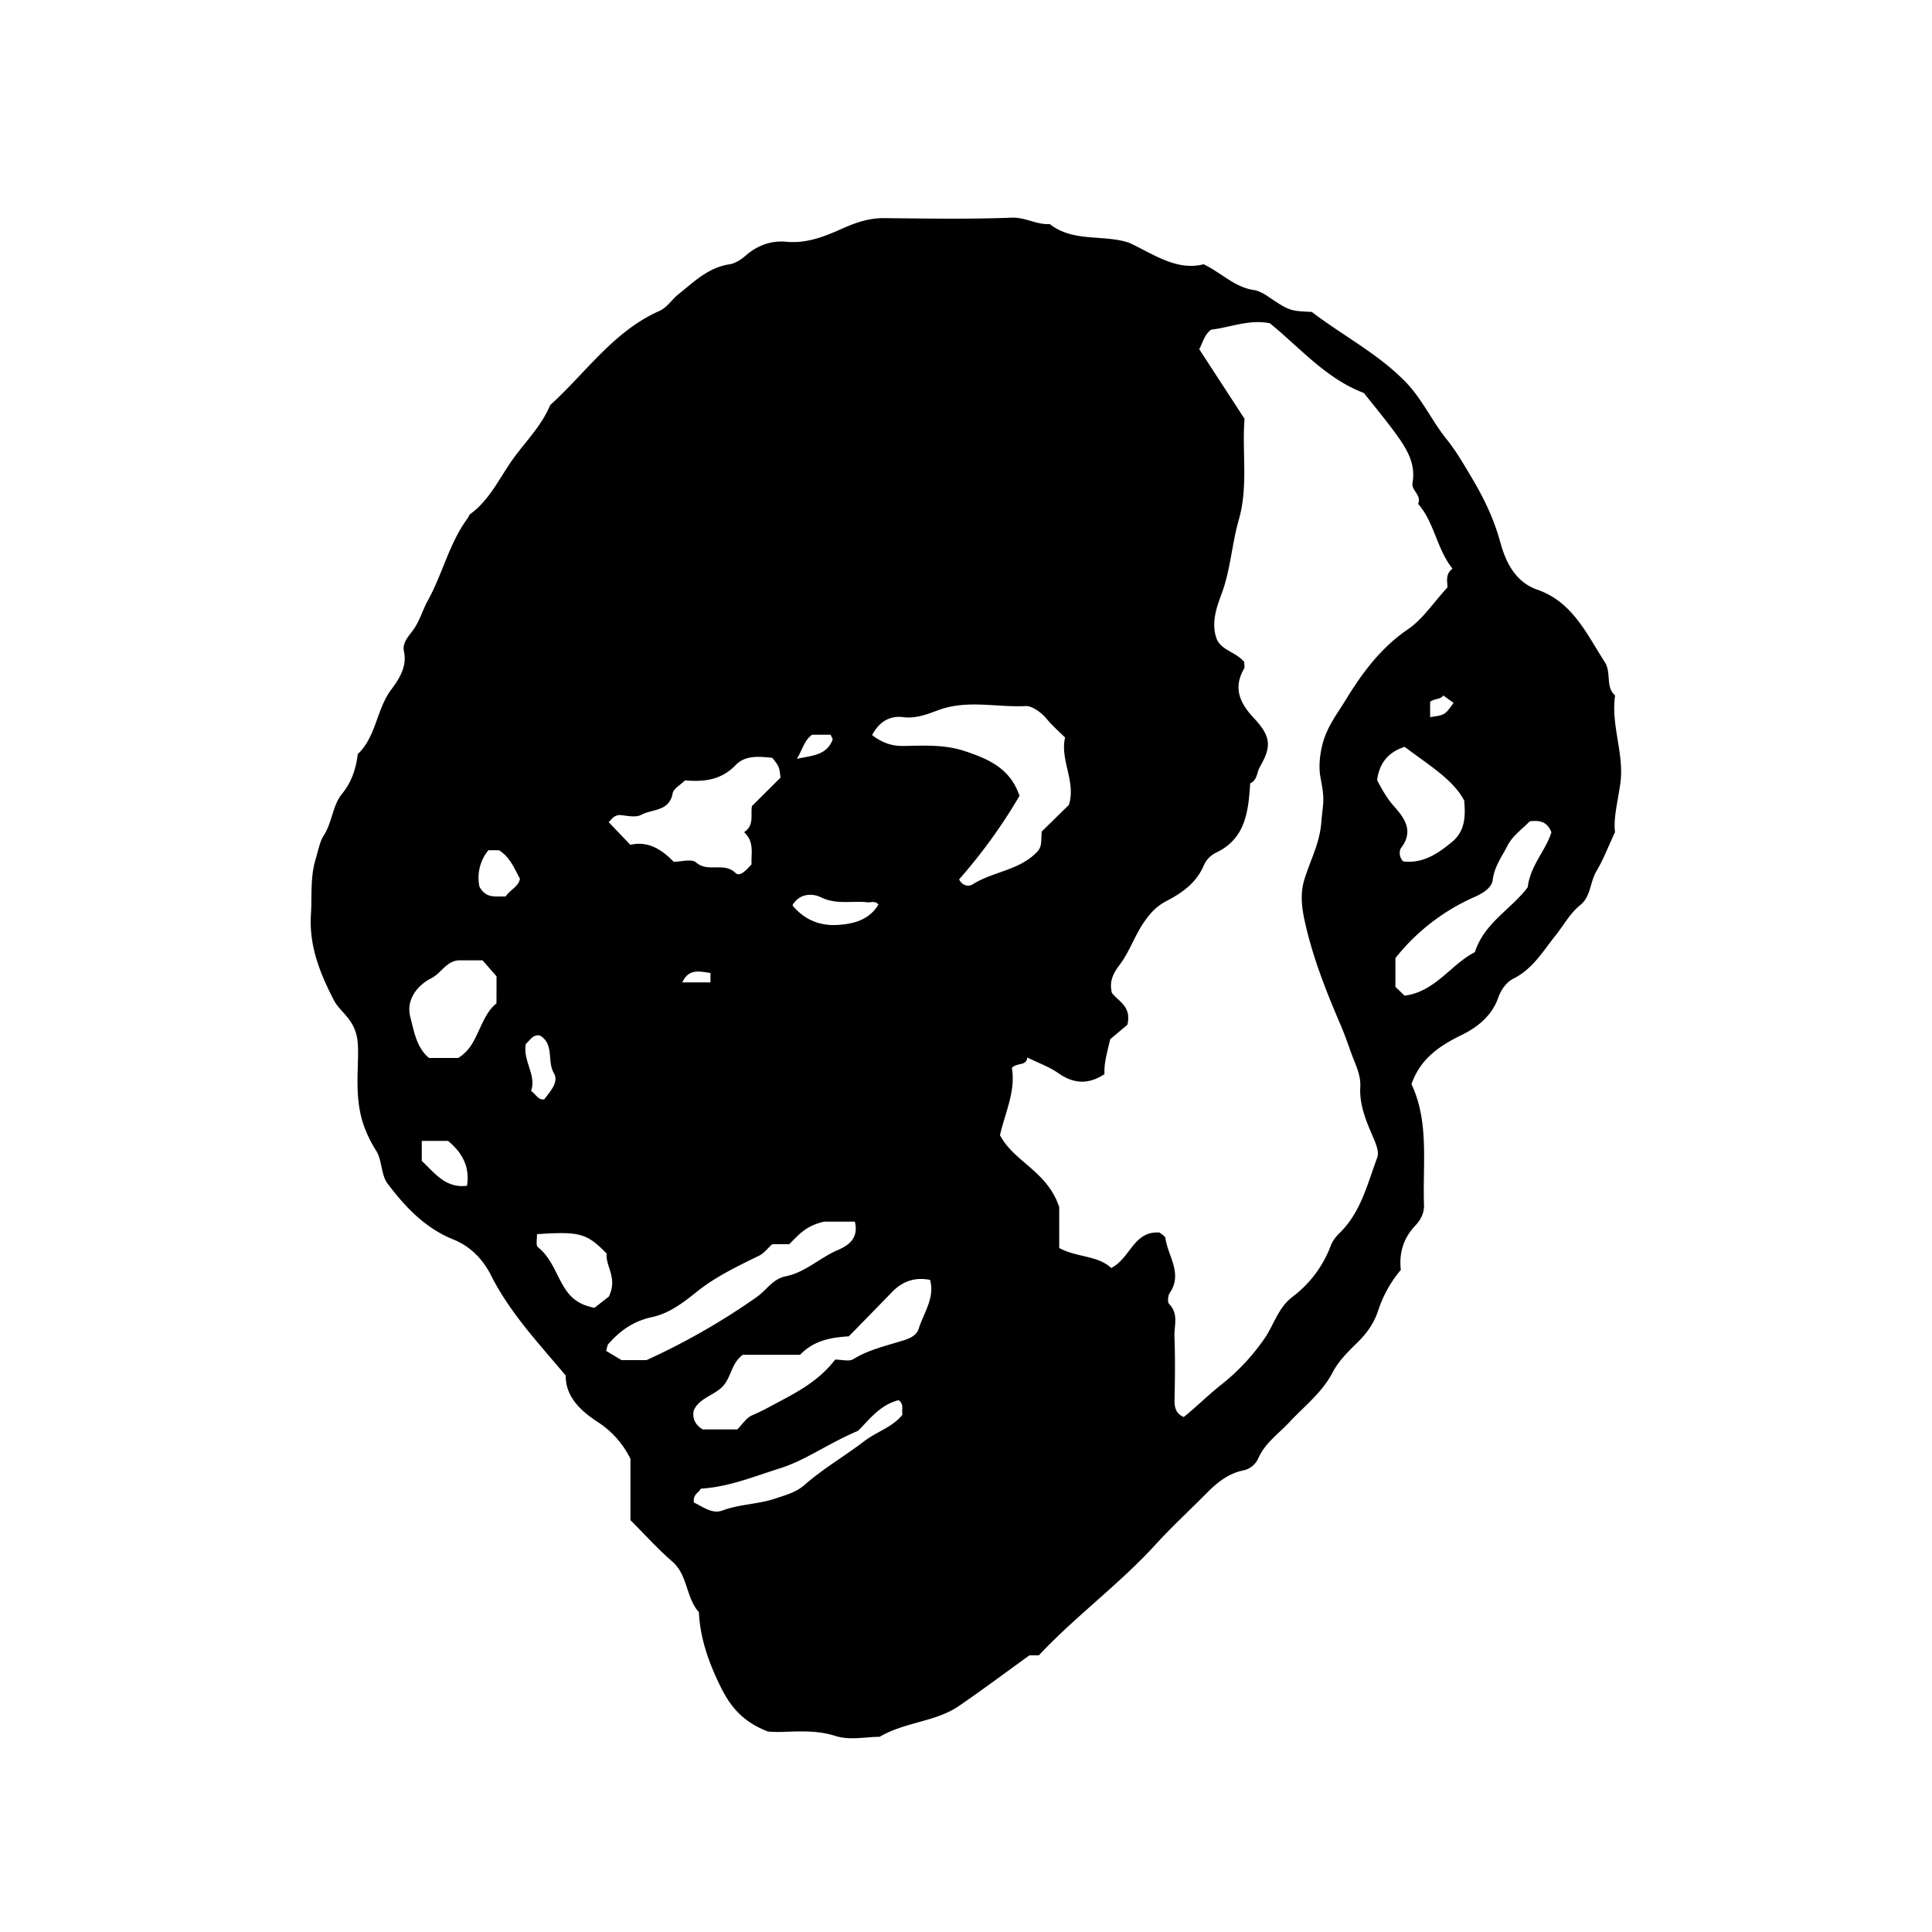 <svg xmlns="http://www.w3.org/2000/svg" xml:space="preserve" width="72px" height="72px" viewBox="0 0 72 72">
    <path fill="currentColor" d="M26.045 60.082c-.493-.56-.408-1.385-.992-1.889-.543-.469-1.025-1.009-1.558-1.542v-2.283a3.4 3.4 0 0 0-1.238-1.385c-.583-.387-1.184-.908-1.174-1.721-1.014-1.206-2.083-2.341-2.788-3.74-.314-.625-.795-1.087-1.397-1.329-1.065-.429-1.798-1.217-2.453-2.082-.246-.324-.201-.859-.421-1.218a4.6 4.6 0 0 1-.513-1.09c-.328-1.085-.111-2.179-.182-2.978-.09-.85-.643-1.082-.882-1.544-.526-1.01-.935-2.038-.859-3.208.044-.693-.034-1.383.182-2.081.086-.278.148-.631.291-.849.321-.492.33-1.12.68-1.552.369-.455.525-.941.592-1.489.691-.652.692-1.661 1.25-2.407.268-.359.6-.843.471-1.418-.074-.331.193-.584.355-.815.241-.342.345-.737.532-1.076.553-.995.796-2.136 1.48-3.062.04-.054.058-.132.108-.169.725-.53 1.086-1.347 1.587-2.047.474-.661 1.071-1.242 1.387-2.012 1.327-1.197 2.354-2.742 4.056-3.501.31-.138.467-.424.714-.621.584-.465 1.116-1.004 1.913-1.124.217-.033.44-.182.612-.332.44-.383.957-.56 1.514-.508.756.07 1.419-.197 2.07-.488.508-.227 1.002-.398 1.567-.393 1.583.016 3.168.044 4.749-.017.515-.02.933.271 1.423.238.886.694 1.992.375 2.959.697.914.426 1.77 1.059 2.776.801.697.342 1.169.866 1.888.963.108.015.309.102.452.198.861.582.864.577 1.69.615 1.142.875 2.438 1.536 3.469 2.582.642.651 1.001 1.476 1.562 2.171.358.445.646.95.94 1.443.446.748.814 1.513 1.051 2.376.195.712.539 1.485 1.382 1.779 1.314.458 1.832 1.638 2.513 2.695.263.409.013.915.387 1.248-.163 1.101.343 2.167.198 3.254-.087.654-.267 1.295-.201 1.839-.259.553-.437 1.027-.692 1.454-.243.405-.203.941-.602 1.263-.388.313-.616.75-.919 1.13-.47.587-.851 1.25-1.575 1.614-.242.121-.449.381-.569.721-.223.63-.73 1.071-1.337 1.367-.813.397-1.55.867-1.891 1.842.667 1.419.411 2.979.467 4.513.011.306-.154.58-.3.731-.479.496-.633 1.057-.565 1.681a4.5 4.5 0 0 0-.846 1.522c-.162.483-.431.85-.779 1.191s-.692.676-.927 1.125c-.381.729-1.038 1.235-1.591 1.826-.404.434-.907.773-1.166 1.35a.79.79 0 0 1-.554.456c-.557.109-.983.454-1.375.849-.632.64-1.296 1.25-1.901 1.914-1.349 1.479-2.974 2.663-4.35 4.129h-.349c-.911.656-1.76 1.293-2.636 1.892-.868.593-1.985.583-2.949 1.145-.498 0-1.118.138-1.64-.03-.946-.306-1.891-.092-2.53-.169-1.153-.45-1.55-1.196-1.931-2.036-.357-.792-.595-1.577-.635-2.409m20.323-35.414c0 .107.027.194-.004.249-.417.721-.16 1.284.359 1.839.631.674.682 1.044.228 1.826-.115.199-.094.5-.361.609l-.006.105c-.069 1.009-.199 1.979-1.273 2.484a.96.96 0 0 0-.443.457c-.272.655-.808 1.037-1.389 1.337-.353.184-.573.41-.805.733-.379.528-.572 1.156-.952 1.655-.267.35-.383.644-.284 1.043.252.323.739.504.576 1.186l-.64.537c-.1.449-.235.871-.214 1.302-.607.4-1.154.359-1.725-.04-.323-.227-.71-.363-1.151-.581-.036.336-.377.175-.575.39.149.855-.245 1.65-.443 2.505.517.994 1.765 1.339 2.208 2.682v1.524c.661.356 1.433.271 1.937.744.718-.363.837-1.392 1.803-1.32.071.064.207.127.218.206.091.678.657 1.319.157 2.051-.067.099-.084.339-.017.407.363.368.18.813.196 1.217.031.791.02 1.584.003 2.375-.006.306.084.511.345.618.487-.395.904-.813 1.373-1.186a7.9 7.9 0 0 0 1.656-1.77c.338-.507.501-1.132 1.031-1.529a4.26 4.26 0 0 0 1.414-1.891c.084-.22.21-.359.353-.501.776-.769 1.015-1.808 1.377-2.776.085-.228-.035-.509-.154-.787-.248-.578-.511-1.192-.472-1.854.027-.465-.19-.858-.337-1.267-.124-.344-.244-.695-.386-1.026-.555-1.292-1.071-2.589-1.364-3.971-.104-.491-.145-.975-.004-1.448.21-.706.569-1.344.635-2.121.068-.82.146-.804-.023-1.683-.076-.395-.038-.809.064-1.236.158-.655.551-1.154.879-1.69.615-1.003 1.305-1.937 2.316-2.624.546-.371.934-.975 1.466-1.555.018-.153-.108-.481.19-.7-.591-.743-.671-1.72-1.281-2.417.142-.318-.257-.503-.209-.773.135-.761-.251-1.331-.659-1.889-.367-.502-.767-.979-1.152-1.468-1.426-.541-2.394-1.701-3.506-2.599-.776-.156-1.469.156-2.188.238-.253.188-.315.492-.443.729l1.689 2.594c-.101 1.235.146 2.508-.216 3.768-.26.904-.304 1.858-.641 2.758-.198.531-.4 1.116-.171 1.704.203.413.696.453 1.015.83m-8.374 4.991a20 20 0 0 1-2.251 3.113c.143.277.389.258.495.191.765-.488 1.755-.52 2.417-1.223.181-.192.141-.383.165-.75l1.015-.993c.271-.877-.338-1.665-.143-2.512-.242-.242-.49-.454-.693-.703-.208-.255-.563-.48-.765-.469-1.087.057-2.182-.25-3.271.154-.39.144-.825.321-1.306.259-.515-.066-.912.193-1.154.671.372.283.729.409 1.162.403.767-.012 1.529-.061 2.291.192.891.297 1.69.642 2.038 1.667m-9.985 2.55c-.023-.4.115-.838-.28-1.195.394-.261.235-.643.294-.974l1.065-1.061c-.049-.411-.049-.411-.304-.735-.486-.055-1.01-.106-1.369.269-.544.569-1.201.628-1.886.569-.175.175-.429.308-.461.482-.124.685-.763.58-1.171.802-.193.105-.494.042-.741.012-.267-.031-.368.169-.473.26l.808.846c.635-.15 1.156.151 1.613.632.283 0 .674-.119.834.022.442.393 1.042-.025 1.468.391.16.155.384-.074.603-.32m3.115 18.459c.257 0 .52.081.674-.015.526-.327 1.103-.466 1.682-.644.251-.077.655-.162.756-.488.185-.594.61-1.145.426-1.823-.591-.117-1.045.065-1.432.466-.548.567-1.101 1.13-1.596 1.637-.721.044-1.313.169-1.82.689h-2.135c-.427.32-.426.827-.731 1.161-.328.359-.886.438-1.094.914-.066.335.087.551.331.705h1.293c.187-.188.336-.434.551-.525.245-.104.493-.231.715-.351.841-.452 1.724-.869 2.38-1.726m-7.029.019a25.4 25.4 0 0 0 4.11-2.353c.358-.249.586-.671 1.076-.77.733-.146 1.281-.7 1.957-.986.438-.186.763-.475.619-1.052h-1.135c-.712.153-.986.529-1.311.841h-.632c-.166.148-.301.335-.484.425-.811.397-1.643.796-2.334 1.353-.521.419-1.034.805-1.664.94-.686.147-1.192.503-1.629 1.008-.04.046-.041.125-.079.25l.573.344zm32.913-20.079c-.256.269-.638.536-.825.902-.207.406-.494.785-.554 1.285-.032.273-.341.483-.647.619a7.76 7.76 0 0 0-2.979 2.291v1.072l.342.328c1.136-.14 1.729-1.168 2.619-1.621.354-1.1 1.372-1.612 1.97-2.421.096-.817.694-1.396.881-2.05-.16-.399-.429-.448-.807-.405m-38.504 5.776-.521-.595h-.895c-.457.034-.644.479-1.016.668-.539.273-.945.817-.781 1.445.138.53.229 1.138.698 1.525h1.086c.44-.271.601-.661.775-1.032.174-.37.333-.746.652-1.002.002-.342.002-.666.002-1.009m32.816-7.311c.164.306.344.654.627.971.391.437.752.925.267 1.556-.07.091-.085.348.082.503.741.088 1.305-.3 1.831-.739.479-.4.491-.964.438-1.532-.415-.786-1.326-1.323-2.219-2-.583.191-.932.569-1.026 1.241M25.859 55.994c.345.164.683.439 1.065.298.646-.24 1.343-.232 1.976-.448.36-.123.753-.216 1.091-.512.69-.604 1.497-1.072 2.229-1.632.458-.349 1.044-.514 1.41-.976-.037-.188.074-.383-.138-.544-.747.184-1.167.823-1.523 1.146-1.129.479-1.944 1.094-2.907 1.396s-1.902.693-2.946.756c-.061.149-.296.195-.257.516m-5.847-10c.008.165-.051.419.036.487.509.4.678 1.032 1.003 1.536.336.52.722.636 1.101.723l.539-.421c.338-.706-.129-1.116-.083-1.605-.749-.757-.994-.827-2.596-.72m9.52-12.258c.422.529 1.01.772 1.664.735.592-.034 1.193-.176 1.541-.762-.121-.152-.274-.069-.407-.083-.577-.064-1.157.098-1.741-.188-.289-.142-.783-.169-1.057.298M17.404 44.191c.121-.762-.23-1.273-.703-1.672h-.983v.743c.487.452.876 1.026 1.686.929m1.437-10.78c.175-.261.484-.366.536-.664-.219-.404-.386-.823-.784-1.061h-.392a1.61 1.61 0 0 0-.332 1.361c.248.449.59.349.972.364m1.283 5.181c-.262-.053-.364.17-.527.31-.124.626.407 1.166.195 1.753.201.148.27.354.493.313.217-.296.554-.637.355-.978-.261-.448.023-1.077-.516-1.398m9.574-10.313c.583-.128 1.095-.124 1.329-.706.018-.044-.045-.121-.074-.192h-.69c-.286.21-.341.519-.565.898m23.599-1.555c.551-.077.551-.077.873-.53l-.386-.277c-.07.146-.315.111-.487.233zm-26.82 9.537c-.406-.057-.805-.178-1.05.349h1.05z"/>
</svg>
